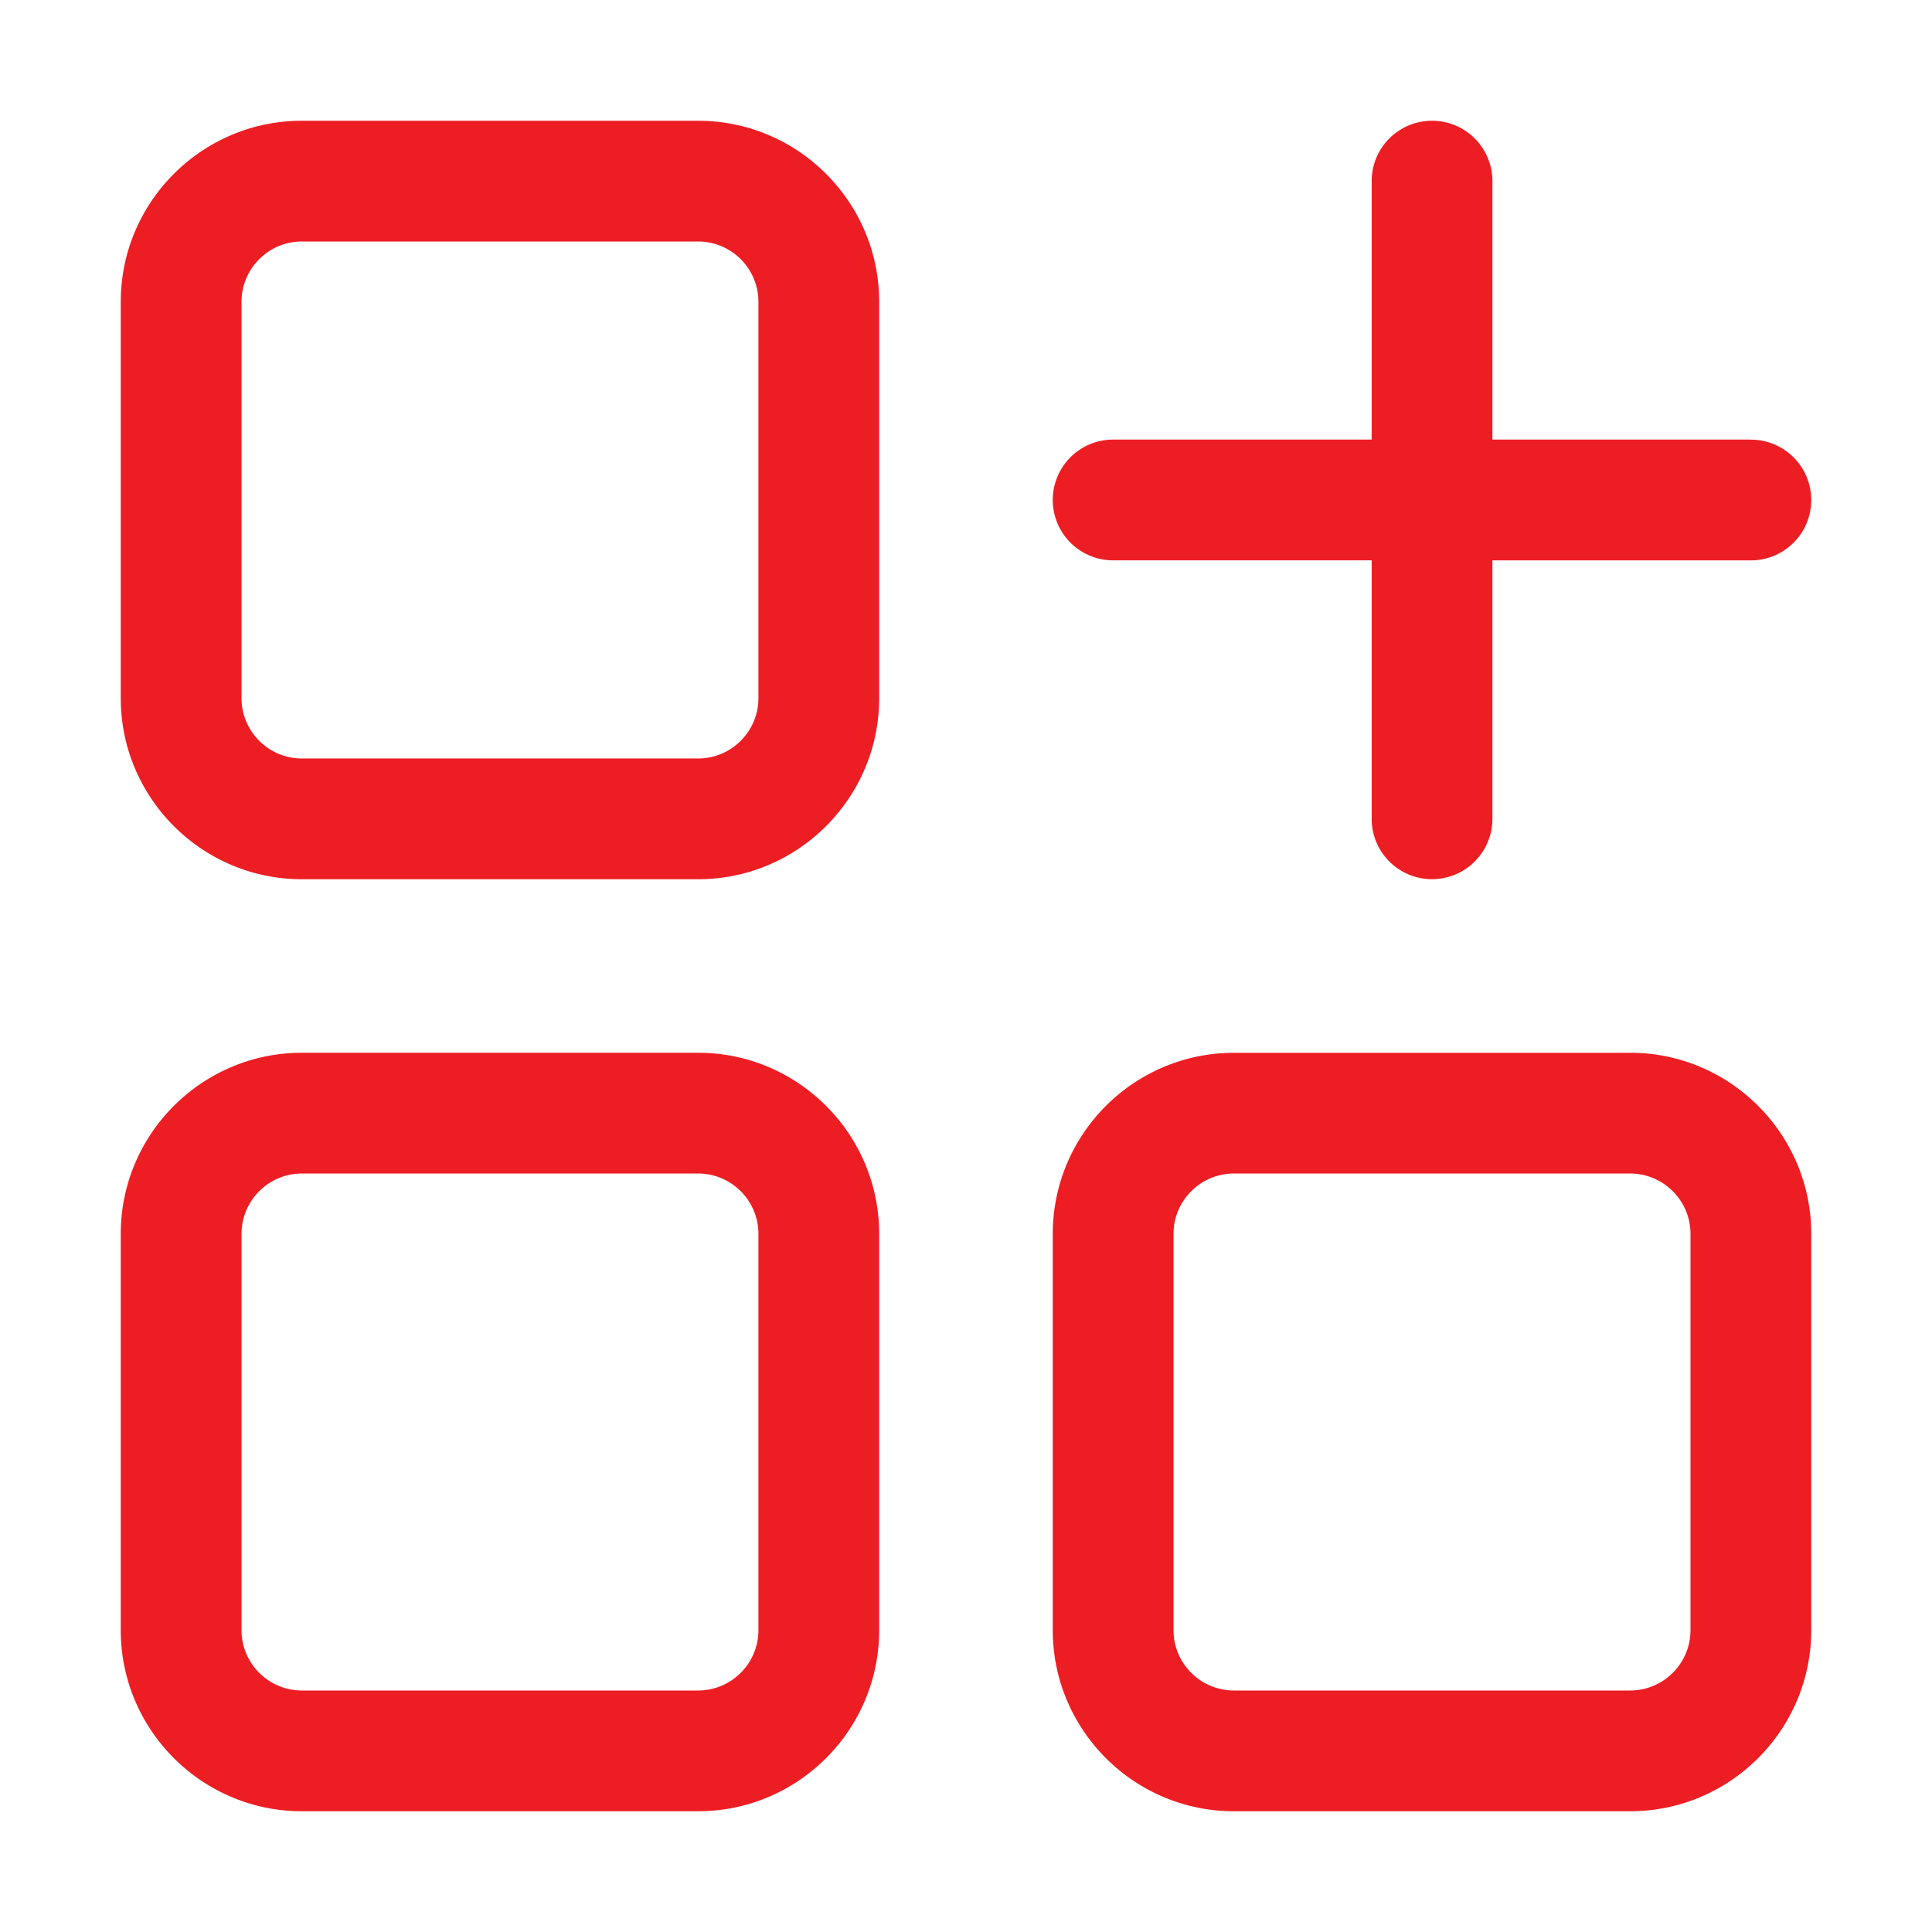 <svg xmlns="http://www.w3.org/2000/svg" version="1.1" xmlns:xlink="http://www.w3.org/1999/xlink" width="512" height="512" x="0" y="0" viewBox="0 0 32 32" style="enable-background:new 0 0 512 512" xml:space="preserve" class=""><g><path d="M2 5v6.563c0 1.654 1.346 3 3 3h6.562c1.655 0 3-1.346 3-3V5c0-1.654-1.345-3-3-3H5C3.346 2 2 3.346 2 5zm2 0c0-.552.449-1 1-1h6.562c.552 0 1 .448 1 1v6.563c0 .551-.448 1-1 1H5c-.551 0-1-.449-1-1zM2 27c0 1.654 1.346 3 3 3h6.562c1.655 0 3-1.346 3-3v-6.563c0-1.654-1.345-3-3-3H5c-1.654 0-3 1.346-3 3zm2-6.563c0-.551.449-1 1-1h6.562c.552 0 1 .449 1 1V27c0 .552-.448 1-1 1H5c-.551 0-1-.448-1-1zM27 17.438h-6.563c-1.654 0-3 1.345-3 3V27c0 1.654 1.346 3 3 3H27c1.654 0 3-1.346 3-3v-6.563c0-1.654-1.346-3-3-3zM28 27c0 .552-.449 1-1 1h-6.563c-.55 0-1-.448-1-1v-6.563c0-.551.45-1 1-1H27c.551 0 1 .449 1 1zM29 7.281h-4.281V3a1 1 0 1 0-2 0v4.281h-4.282a1 1 0 1 0 0 2h4.282v4.281a1 1 0 1 0 2 0v-4.28H29a1 1 0 1 0 0-2z" fill="#ed1d24" opacity="1" data-original="#000000" class=""></path></g></svg>
